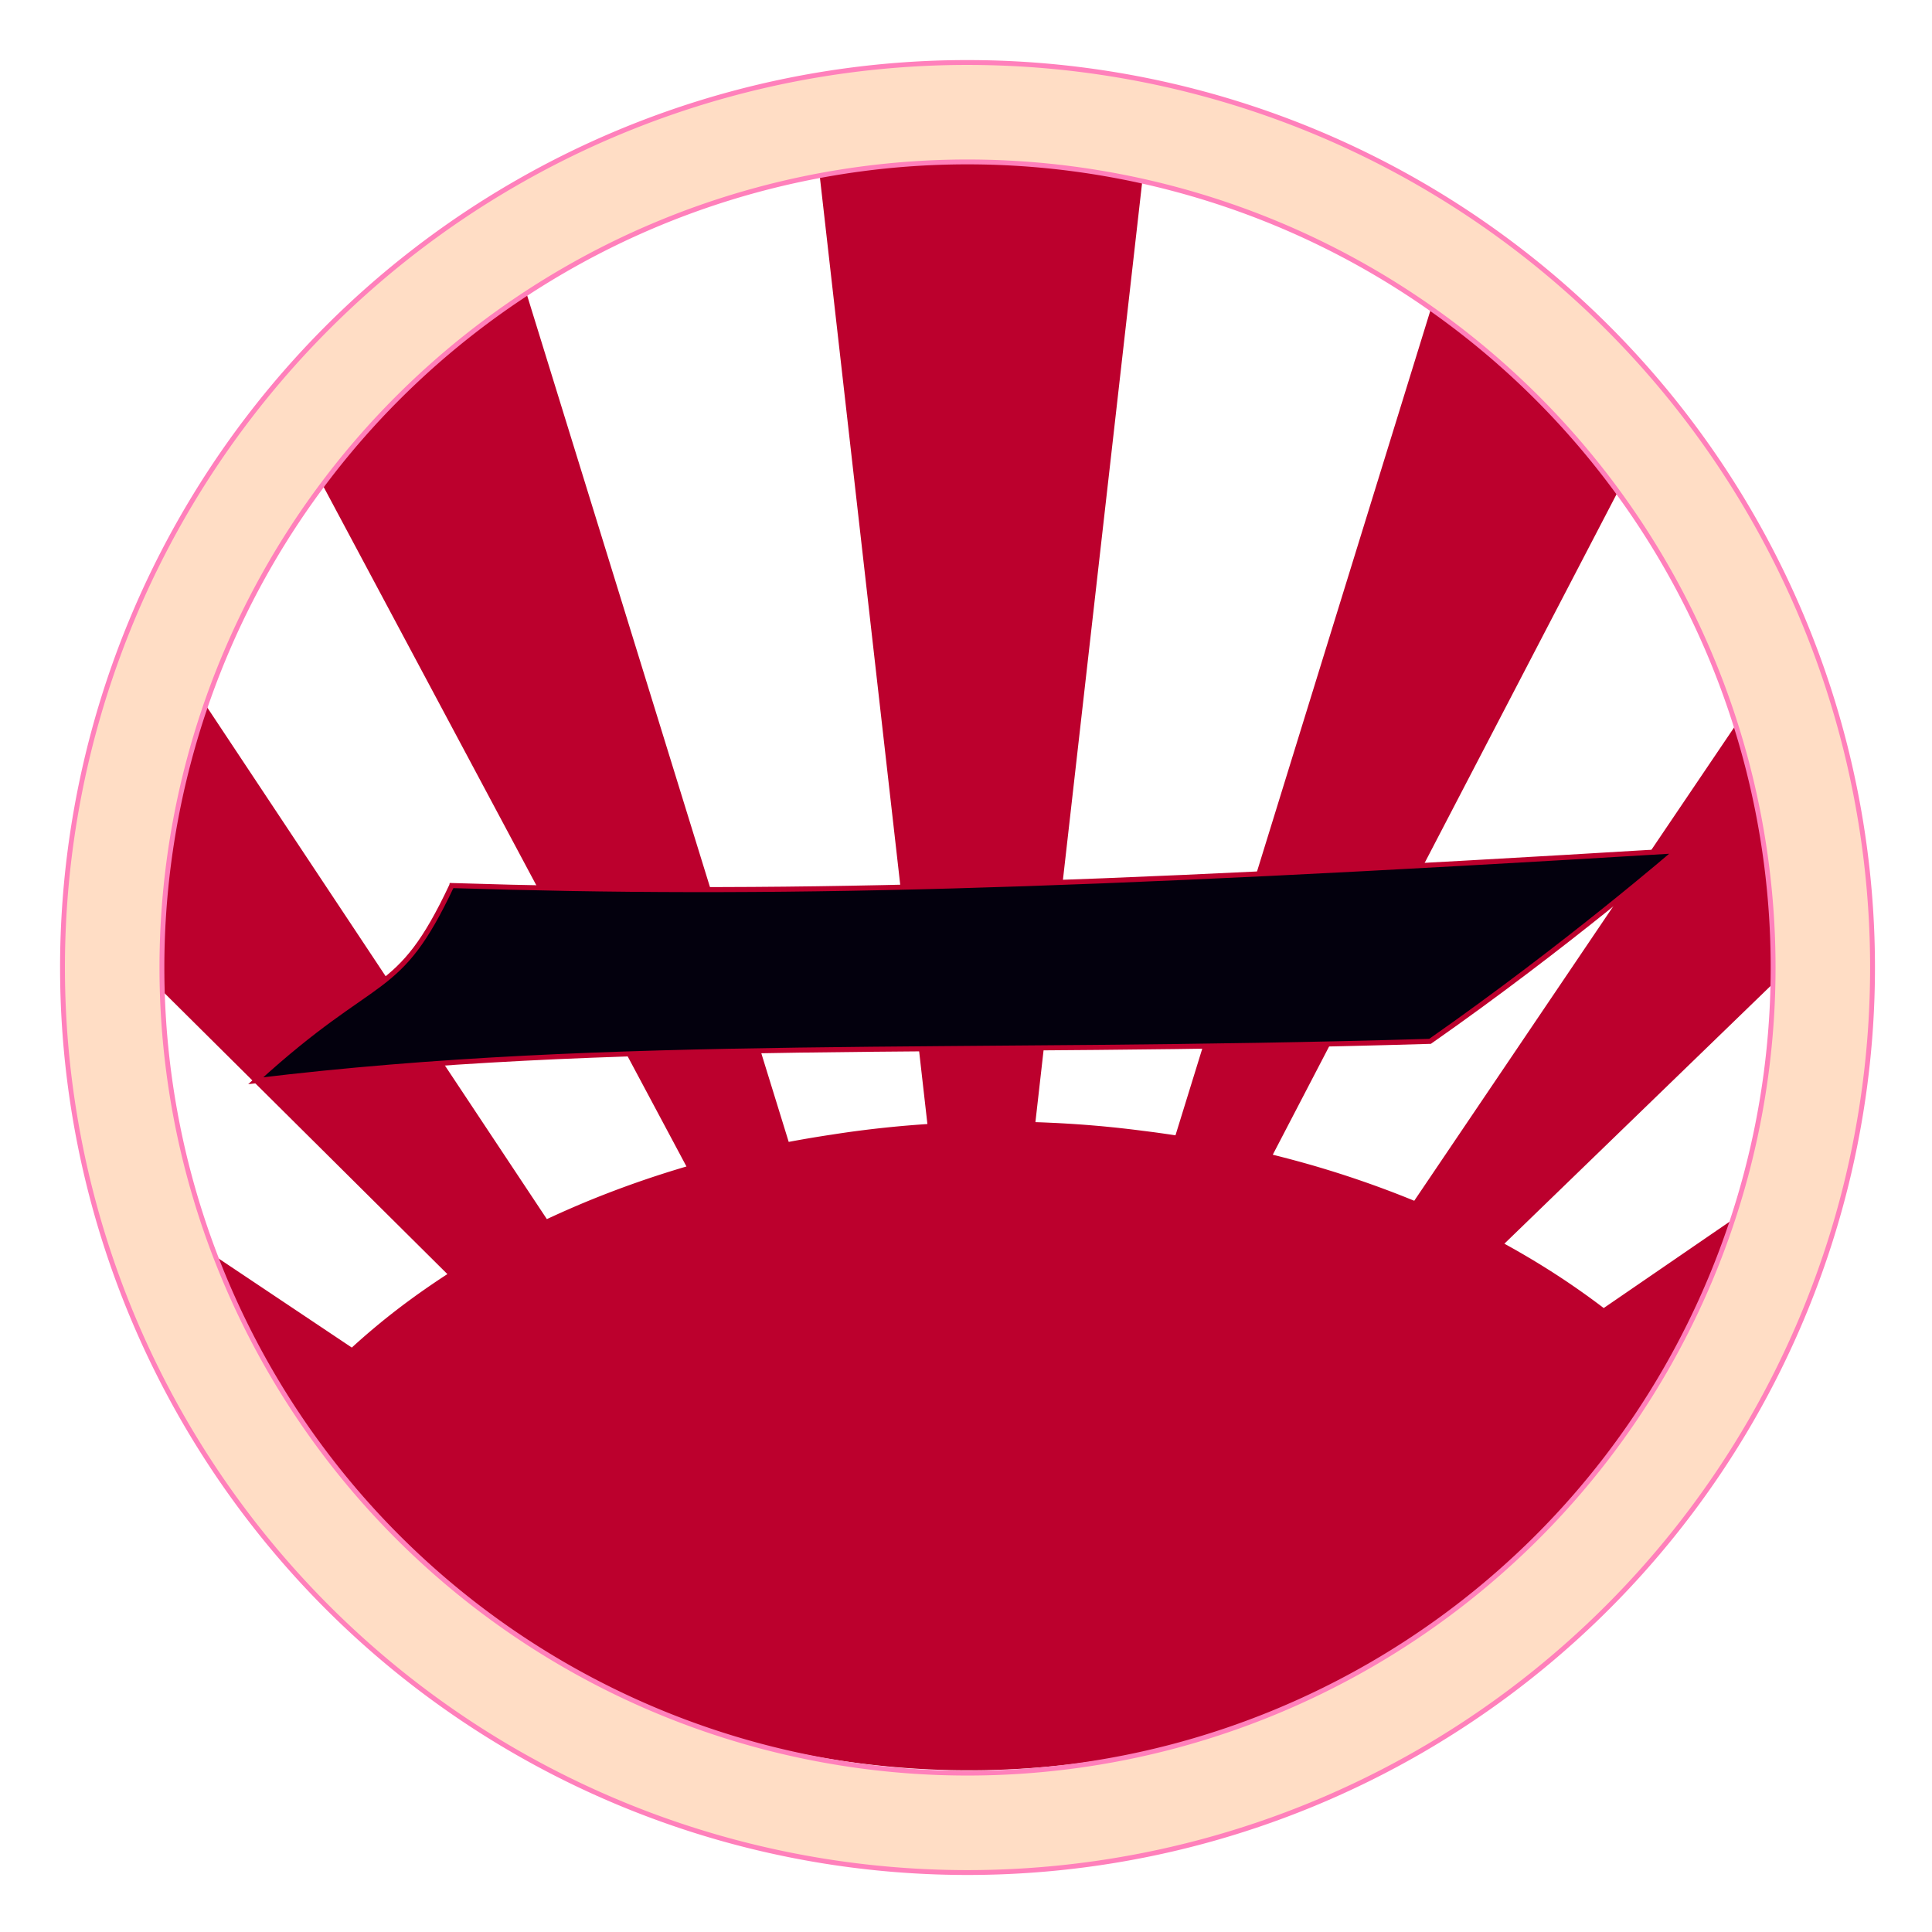 <?xml version="1.0" encoding="UTF-8" standalone="no"?>
<svg
   xmlns:dc="http://purl.org/dc/elements/1.1/"
   xmlns:cc="http://creativecommons.org/ns#"
   xmlns:rdf="http://www.w3.org/1999/02/22-rdf-syntax-ns#"
   xmlns:svg="http://www.w3.org/2000/svg"
   xmlns="http://www.w3.org/2000/svg"
   xmlns:sodipodi="http://sodipodi.sourceforge.net/DTD/sodipodi-0.dtd"
   xmlns:inkscape="http://www.inkscape.org/namespaces/inkscape"
   width="500"
   height="500"
   viewBox="0 0 132.292 132.292"
   version="1.1"
   id="svg8"
   sodipodi:docname="achiv1.svg"
   inkscape:version="1.0.1 (3bc2e813f5, 2020-09-07)"
   inkscape:export-filename="C:\Users\pareg\Desktop\important\OpenServer\domains\japanese\public\img\achivs\achiv1.png"
   inkscape:export-xdpi="38.400002"
   inkscape:export-ydpi="38.400002">
  <style
     id="style1630" />
  <defs
     id="defs2" />
  <sodipodi:namedview
     id="base"
     pagecolor="#ffffff"
     bordercolor="#666666"
     borderopacity="1.0"
     inkscape:pageopacity="0.0"
     inkscape:pageshadow="2"
     inkscape:zoom="0.98994949"
     inkscape:cx="252.00495"
     inkscape:cy="286.60345"
     inkscape:document-units="px"
     inkscape:current-layer="layer1"
     inkscape:document-rotation="0"
     showgrid="false"
     units="px"
     showguides="false"
     inkscape:window-width="1584"
     inkscape:window-height="860"
     inkscape:window-x="0"
     inkscape:window-y="0"
     inkscape:window-maximized="0" />
  <g
     inkscape:label="レイヤー 1"
     inkscape:groupmode="layer"
     id="layer1">
    <path
       id="path833-1-9-6"
       style="fill:#bc002d;fill-opacity:1;stroke:none;stroke-width:0.301;stroke-opacity:1"
       d="m 66.176,11.07 a 56.978,56.721 0 0 0 -10.052,0.92 l 7.379,64.977 a 55.179,40.132 0 0 0 -0.249,0.017 55.179,40.132 0 0 0 -0.345,0.025 55.179,40.132 0 0 0 -0.344,0.026 55.179,40.132 0 0 0 -0.344,0.028 55.179,40.132 0 0 0 -0.344,0.029 55.179,40.132 0 0 0 -0.344,0.031 55.179,40.132 0 0 0 -0.344,0.033 55.179,40.132 0 0 0 -0.343,0.034 55.179,40.132 0 0 0 -0.343,0.036 55.179,40.132 0 0 0 -0.342,0.037 55.179,40.132 0 0 0 -0.343,0.039 55.179,40.132 0 0 0 -0.342,0.04 55.179,40.132 0 0 0 -0.342,0.043 55.179,40.132 0 0 0 -0.341,0.043 55.179,40.132 0 0 0 -0.341,0.045 55.179,40.132 0 0 0 -0.34,0.047 55.179,40.132 0 0 0 -0.34,0.049 55.179,40.132 0 0 0 -0.339,0.05 55.179,40.132 0 0 0 -0.339,0.052 55.179,40.132 0 0 0 -0.12,0.019 56.118,39.556 0 0 0 -0.028,0.004 56.118,39.556 0 0 0 -0.344,0.052 56.118,39.556 0 0 0 -0.344,0.054 56.118,39.556 0 0 0 -0.343,0.055 56.118,39.556 0 0 0 -0.343,0.057 56.118,39.556 0 0 0 -0.343,0.058 56.118,39.556 0 0 0 -0.342,0.06 56.118,39.556 0 0 0 -0.342,0.061 56.118,39.556 0 0 0 -0.341,0.063 56.118,39.556 0 0 0 -0.198,0.037 L 35.964,19.806 A 56.978,56.721 0 0 0 21.722,32.521 l 25.283,47.353 a 56.118,39.556 0 0 0 -0.13,0.038 56.118,39.556 0 0 0 -0.324,0.097 56.118,39.556 0 0 0 -0.323,0.098 56.118,39.556 0 0 0 -0.323,0.1 56.118,39.556 0 0 0 -0.322,0.101 56.118,39.556 0 0 0 -0.321,0.103 56.118,39.556 0 0 0 -0.32,0.104 56.118,39.556 0 0 0 -0.319,0.105 56.118,39.556 0 0 0 -0.318,0.107 56.118,39.556 0 0 0 -0.317,0.108 56.118,39.556 0 0 0 -0.316,0.11 56.118,39.556 0 0 0 -0.315,0.111 56.118,39.556 0 0 0 -0.314,0.112 56.118,39.556 0 0 0 -0.313,0.114 56.118,39.556 0 0 0 -0.312,0.115 56.118,39.556 0 0 0 -0.311,0.116 56.118,39.556 0 0 0 -0.31,0.118 56.118,39.556 0 0 0 -0.309,0.119 56.118,39.556 0 0 0 -0.308,0.12 56.118,39.556 0 0 0 -0.307,0.122 56.118,39.556 0 0 0 -0.306,0.123 56.118,39.556 0 0 0 -0.305,0.125 56.118,39.556 0 0 0 -0.304,0.126 56.118,39.556 0 0 0 -0.303,0.127 56.118,39.556 0 0 0 -0.301,0.129 56.118,39.556 0 0 0 -0.3,0.13 56.118,39.556 0 0 0 -0.299,0.131 56.118,39.556 0 0 0 -0.298,0.132 56.118,39.556 0 0 0 -0.297,0.134 56.118,39.556 0 0 0 -0.296,0.135 56.118,39.556 0 0 0 -0.294,0.136 56.118,39.556 0 0 0 -0.123,0.058 L 13.296,47.095 A 56.978,56.721 0 0 0 9.391,66.146 L 30.635,87.243 a 56.118,39.556 0 0 0 -0.255,0.166 56.118,39.556 0 0 0 -0.258,0.17 56.118,39.556 0 0 0 -0.255,0.171 56.118,39.556 0 0 0 -0.254,0.172 56.118,39.556 0 0 0 -0.253,0.173 56.118,39.556 0 0 0 -0.251,0.174 56.118,39.556 0 0 0 -0.25,0.175 56.118,39.556 0 0 0 -0.249,0.176 56.118,39.556 0 0 0 -0.246,0.177 56.118,39.556 0 0 0 -0.245,0.179 56.118,39.556 0 0 0 -0.244,0.179 56.118,39.556 0 0 0 -0.242,0.18 56.118,39.556 0 0 0 -0.24,0.182 56.118,39.556 0 0 0 -0.239,0.183 56.118,39.556 0 0 0 -0.237,0.183 56.118,39.556 0 0 0 -0.235,0.185 56.118,39.556 0 0 0 -0.234,0.186 56.118,39.556 0 0 0 -0.232,0.187 56.118,39.556 0 0 0 -0.23,0.188 56.118,39.556 0 0 0 -0.228,0.189 56.118,39.556 0 0 0 -0.227,0.19 56.118,39.556 0 0 0 -0.225,0.191 56.118,39.556 0 0 0 -0.224,0.192 56.118,39.556 0 0 0 -0.222,0.193 56.118,39.556 0 0 0 -0.22,0.194 56.118,39.556 0 0 0 -0.219,0.195 56.118,39.556 0 0 0 -0.216,0.196 56.118,39.556 0 0 0 -0.114,0.105 L 11.75,84.021 a 56.978,56.721 0 0 0 7.628,15.882 56.13,40.737 0 0 1 0.15,-0.198 56.13,40.737 0 0 1 0.172,-0.223 56.13,40.737 0 0 1 0.174,-0.222 56.13,40.737 0 0 1 0.176,-0.222 56.13,40.737 0 0 1 0.179,-0.221 56.13,40.737 0 0 1 0.14,-0.17 56.966,55.076 0 0 0 45.988,22.573 56.966,55.076 0 0 0 47.927,-25.307 56.13,40.737 0 0 1 0.065,0.066 56.13,40.737 0 0 1 0.204,0.209 56.13,40.737 0 0 1 0.201,0.21 56.13,40.737 0 0 1 0.199,0.211 56.13,40.737 0 0 1 0.198,0.211 56.13,40.737 0 0 1 0.087,0.095 56.978,56.721 0 0 0 6.409,-15.466 l -11.834,8.118 a 56.118,39.556 0 0 0 -0.123,-0.094 56.118,39.556 0 0 0 -0.241,-0.181 56.118,39.556 0 0 0 -0.242,-0.18 56.118,39.556 0 0 0 -0.244,-0.179 56.118,39.556 0 0 0 -0.245,-0.178 56.118,39.556 0 0 0 -0.247,-0.177 56.118,39.556 0 0 0 -0.249,-0.176 56.118,39.556 0 0 0 -0.25,-0.175 56.118,39.556 0 0 0 -0.252,-0.174 56.118,39.556 0 0 0 -0.253,-0.173 56.118,39.556 0 0 0 -0.254,-0.172 56.118,39.556 0 0 0 -0.257,-0.171 56.118,39.556 0 0 0 -0.258,-0.169 56.118,39.556 0 0 0 -0.259,-0.168 56.118,39.556 0 0 0 -0.26,-0.167 56.118,39.556 0 0 0 -0.262,-0.165 56.118,39.556 0 0 0 -0.264,-0.165 56.118,39.556 0 0 0 -0.265,-0.164 56.118,39.556 0 0 0 -0.267,-0.162 56.118,39.556 0 0 0 -0.268,-0.161 56.118,39.556 0 0 0 -0.27,-0.16 56.118,39.556 0 0 0 -0.27,-0.159 56.118,39.556 0 0 0 -0.273,-0.158 56.118,39.556 0 0 0 -0.274,-0.157 56.118,39.556 0 0 0 -0.275,-0.155 56.118,39.556 0 0 0 -0.277,-0.154 56.118,39.556 0 0 0 -0.203,-0.112 L 123.278,65.537 A 56.978,56.721 0 0 0 119.822,48.212 L 96.839,82.222 a 56.118,39.556 0 0 0 -0.031,-0.013 56.118,39.556 0 0 0 -0.305,-0.124 56.118,39.556 0 0 0 -0.306,-0.123 56.118,39.556 0 0 0 -0.307,-0.121 56.118,39.556 0 0 0 -0.308,-0.12 56.118,39.556 0 0 0 -0.309,-0.119 56.118,39.556 0 0 0 -0.311,-0.117 56.118,39.556 0 0 0 -0.311,-0.116 56.118,39.556 0 0 0 -0.313,-0.115 56.118,39.556 0 0 0 -0.313,-0.113 56.118,39.556 0 0 0 -0.315,-0.112 56.118,39.556 0 0 0 -0.315,-0.111 56.118,39.556 0 0 0 -0.316,-0.109 56.118,39.556 0 0 0 -0.317,-0.108 56.118,39.556 0 0 0 -0.318,-0.106 56.118,39.556 0 0 0 -0.319,-0.105 56.118,39.556 0 0 0 -0.32,-0.104 56.118,39.556 0 0 0 -0.321,-0.102 56.118,39.556 0 0 0 -0.322,-0.101 56.118,39.556 0 0 0 -0.323,-0.099 56.118,39.556 0 0 0 -0.324,-0.098 56.118,39.556 0 0 0 -0.324,-0.097 56.118,39.556 0 0 0 -0.326,-0.095 56.118,39.556 0 0 0 -0.327,-0.093 56.118,39.556 0 0 0 -0.327,-0.092 56.118,39.556 0 0 0 -0.328,-0.09 56.118,39.556 0 0 0 -0.329,-0.089 56.118,39.556 0 0 0 -0.33,-0.088 56.118,39.556 0 0 0 -0.33,-0.086 56.118,39.556 0 0 0 -0.331,-0.085 56.118,39.556 0 0 0 -0.331,-0.083 56.118,39.556 0 0 0 -0.08,-0.02 L 111.216,32.833 A 56.978,56.721 0 0 0 98.116,20.706 L 80.49,77.74 a 56.118,39.556 0 0 0 -0.035,-0.005 56.118,39.556 0 0 0 -0.344,-0.052 56.118,39.556 0 0 0 -0.345,-0.05 56.118,39.556 0 0 0 -0.345,-0.049 56.118,39.556 0 0 0 -0.346,-0.048 56.118,39.556 0 0 0 -0.346,-0.045 56.118,39.556 0 0 0 -0.346,-0.044 56.118,39.556 0 0 0 -0.154,-0.019 55.179,40.132 0 0 0 -0.057,-0.008 55.179,40.132 0 0 0 -0.342,-0.043 55.179,40.132 0 0 0 -0.342,-0.042 55.179,40.132 0 0 0 -0.342,-0.04 55.179,40.132 0 0 0 -0.343,-0.039 55.179,40.132 0 0 0 -0.342,-0.038 55.179,40.132 0 0 0 -0.344,-0.035 55.179,40.132 0 0 0 -0.343,-0.034 55.179,40.132 0 0 0 -0.344,-0.033 55.179,40.132 0 0 0 -0.344,-0.03 55.179,40.132 0 0 0 -0.344,-0.029 55.179,40.132 0 0 0 -0.345,-0.028 55.179,40.132 0 0 0 -0.344,-0.026 55.179,40.132 0 0 0 -0.345,-0.024 55.179,40.132 0 0 0 -0.345,-0.023 55.179,40.132 0 0 0 -0.345,-0.021 55.179,40.132 0 0 0 -0.345,-0.02 55.179,40.132 0 0 0 -0.345,-0.019 55.179,40.132 0 0 0 -0.346,-0.015 55.179,40.132 0 0 0 -0.346,-0.016 55.179,40.132 0 0 0 -0.346,-0.014 55.179,40.132 0 0 0 -0.345,-0.011 55.179,40.132 0 0 0 -0.046,-0.002 l 7.328,-64.521 a 56.978,56.721 0 0 0 -11.881,-1.247 56.978,56.721 0 0 0 -0.17,0 z" />
    <path
       style="fill:#03000d;fill-opacity:1;stroke:#bc002d;stroke-width:0.346px;stroke-linecap:butt;stroke-linejoin:miter;stroke-opacity:1"
       d="m 30.935,60.638 c 21.747,0.686 41.802,0.173 83.862,-2.381 0,0 -7.433,6.439 -16.875,13.048 -32.527,0.976 -55.886,-0.275 -80.411,2.697 8.427,-7.698 9.704,-5.458 13.424,-13.363 z"
       id="path850"
       sodipodi:nodetypes="ccccc" />
    <path
       id="path833"
       style="fill:#ffddc5;fill-opacity:1;stroke:#ff80bb;stroke-width:1.255;stroke-opacity:1"
       d="M 249.154 16.15 A 233.85 233.85 0 0 0 16.15 250 A 233.85 233.85 0 0 0 250 483.85 A 233.85 233.85 0 0 0 483.85 250 A 233.85 233.85 0 0 0 250 16.15 A 233.85 233.85 0 0 0 249.154 16.15 z M 249.381 41.84 A 208.16 208.16 0 0 1 250 41.84 A 208.16 208.16 0 0 1 458.16 250 A 208.16 208.16 0 0 1 250 458.16 A 208.16 208.16 0 0 1 41.84 250 A 208.16 208.16 0 0 1 249.381 41.84 z "
       transform="scale(0.265)" />
  </g>
</svg>
